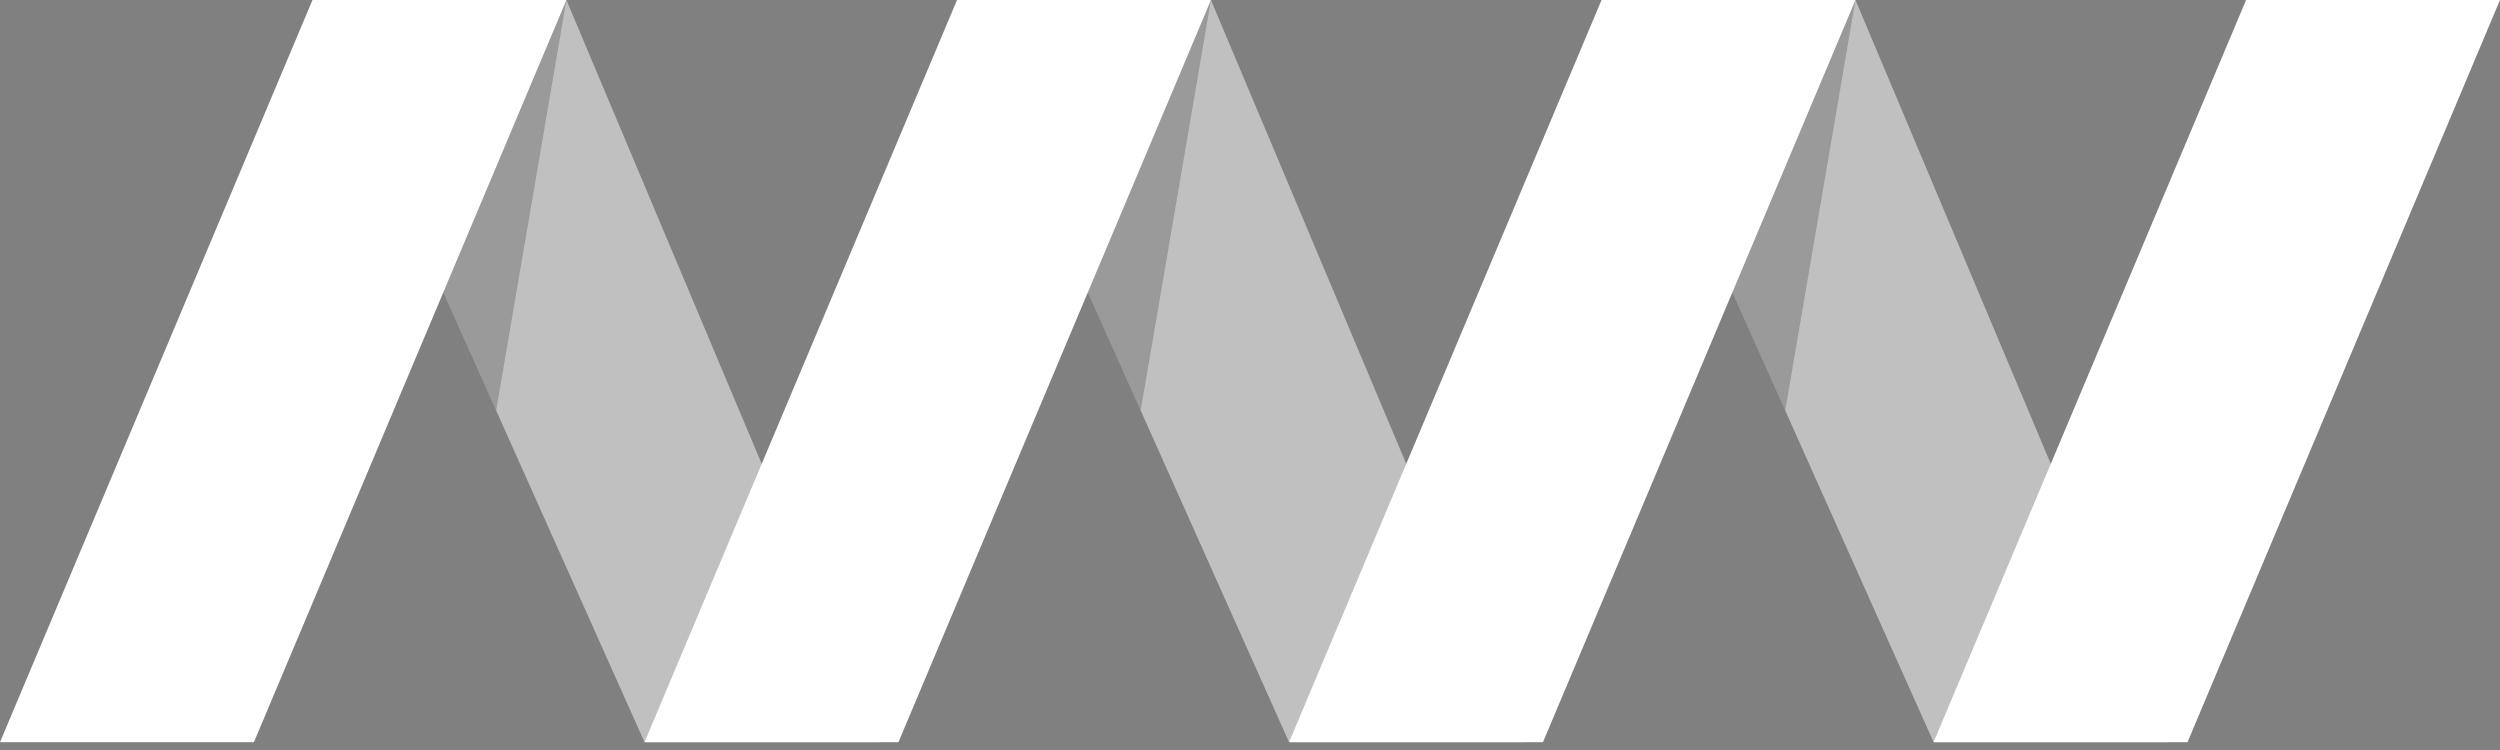 <?xml version="1.0" encoding="UTF-8" standalone="no"?>
<svg width="80px" height="24px" viewBox="0 0 80 24" version="1.1" xmlns="http://www.w3.org/2000/svg" xmlns:xlink="http://www.w3.org/1999/xlink" xmlns:sketch="http://www.bohemiancoding.com/sketch/ns">
    <rect x="0" y="0" width="80" height="24" fill="#808080" stroke="none"/>
    <!-- Generator: Sketch 3.5.1 (25234) - http://www.bohemiancoding.com/sketch -->
    <title>Logo</title>
    <desc>Created with Sketch.</desc>
    <defs></defs>
    <g id="V3" stroke="none" stroke-width="1" fill="none" fill-rule="evenodd" sketch:type="MSPage">
        <g id="Project---Desktop" sketch:type="MSArtboardGroup" transform="translate(-40, -30)">
            <g id="Navigation" sketch:type="MSLayerGroup" transform="translate(40, 30)">
                <g id="Logo" transform="translate(40, 12) scale(-1, 1) translate(-40, -12) " sketch:type="MSShapeGroup">
                    <path d="M41.25,0 L49.375,0 L38.75,23.75 L31.25,23.75 L41.25,0 Z" id="Rectangle-1" fill-opacity="0.5" fill="#FFFFFF"></path>
                    <path d="M61.875,0 L70,0 L59.375,23.75 L51.875,23.75 L61.875,0 Z" id="Rectangle-1" fill-opacity="0.5" fill="#FFFFFF"></path>
                    <path d="M20.625,0 L28.75,0 L18.125,23.75 L10.625,23.75 L20.625,0 Z" id="Rectangle-1" fill-opacity="0.5" fill="#FFFFFF"></path>
                    <path d="M41.25,0 L49.375,0 L43.498,13.137 L41.25,0 Z" id="Rectangle-1" fill-opacity="0.2" fill="#000000"></path>
                    <path d="M61.875,0 L70,0 L64.123,13.137 L61.875,0 Z" id="Rectangle-1" fill-opacity="0.2" fill="#000000"></path>
                    <path d="M20.625,0 L28.75,0 L22.873,13.137 L20.625,0 Z" id="Rectangle-1" fill-opacity="0.2" fill="#000000"></path>
                    <path d="M51.25,23.75 L59.375,23.75 L49.375,0 L41.25,0 L51.25,23.75 Z" id="Rectangle-1" fill="#FFFFFF"></path>
                    <path d="M10,23.75 L18.125,23.75 L8.125,0 L0,0 L10,23.75 Z" id="Rectangle-1" fill="#FFFFFF"></path>
                    <path d="M71.875,23.75 L80,23.75 L70,0 L61.875,0 L71.875,23.75 Z" id="Rectangle-1" fill="#FFFFFF"></path>
                    <path d="M30.625,23.75 L38.75,23.75 L28.75,0 L20.625,0 L30.625,23.75 Z" id="Rectangle-1" fill="#FFFFFF"></path>
                </g>
            </g>
        </g>
    </g>
</svg>